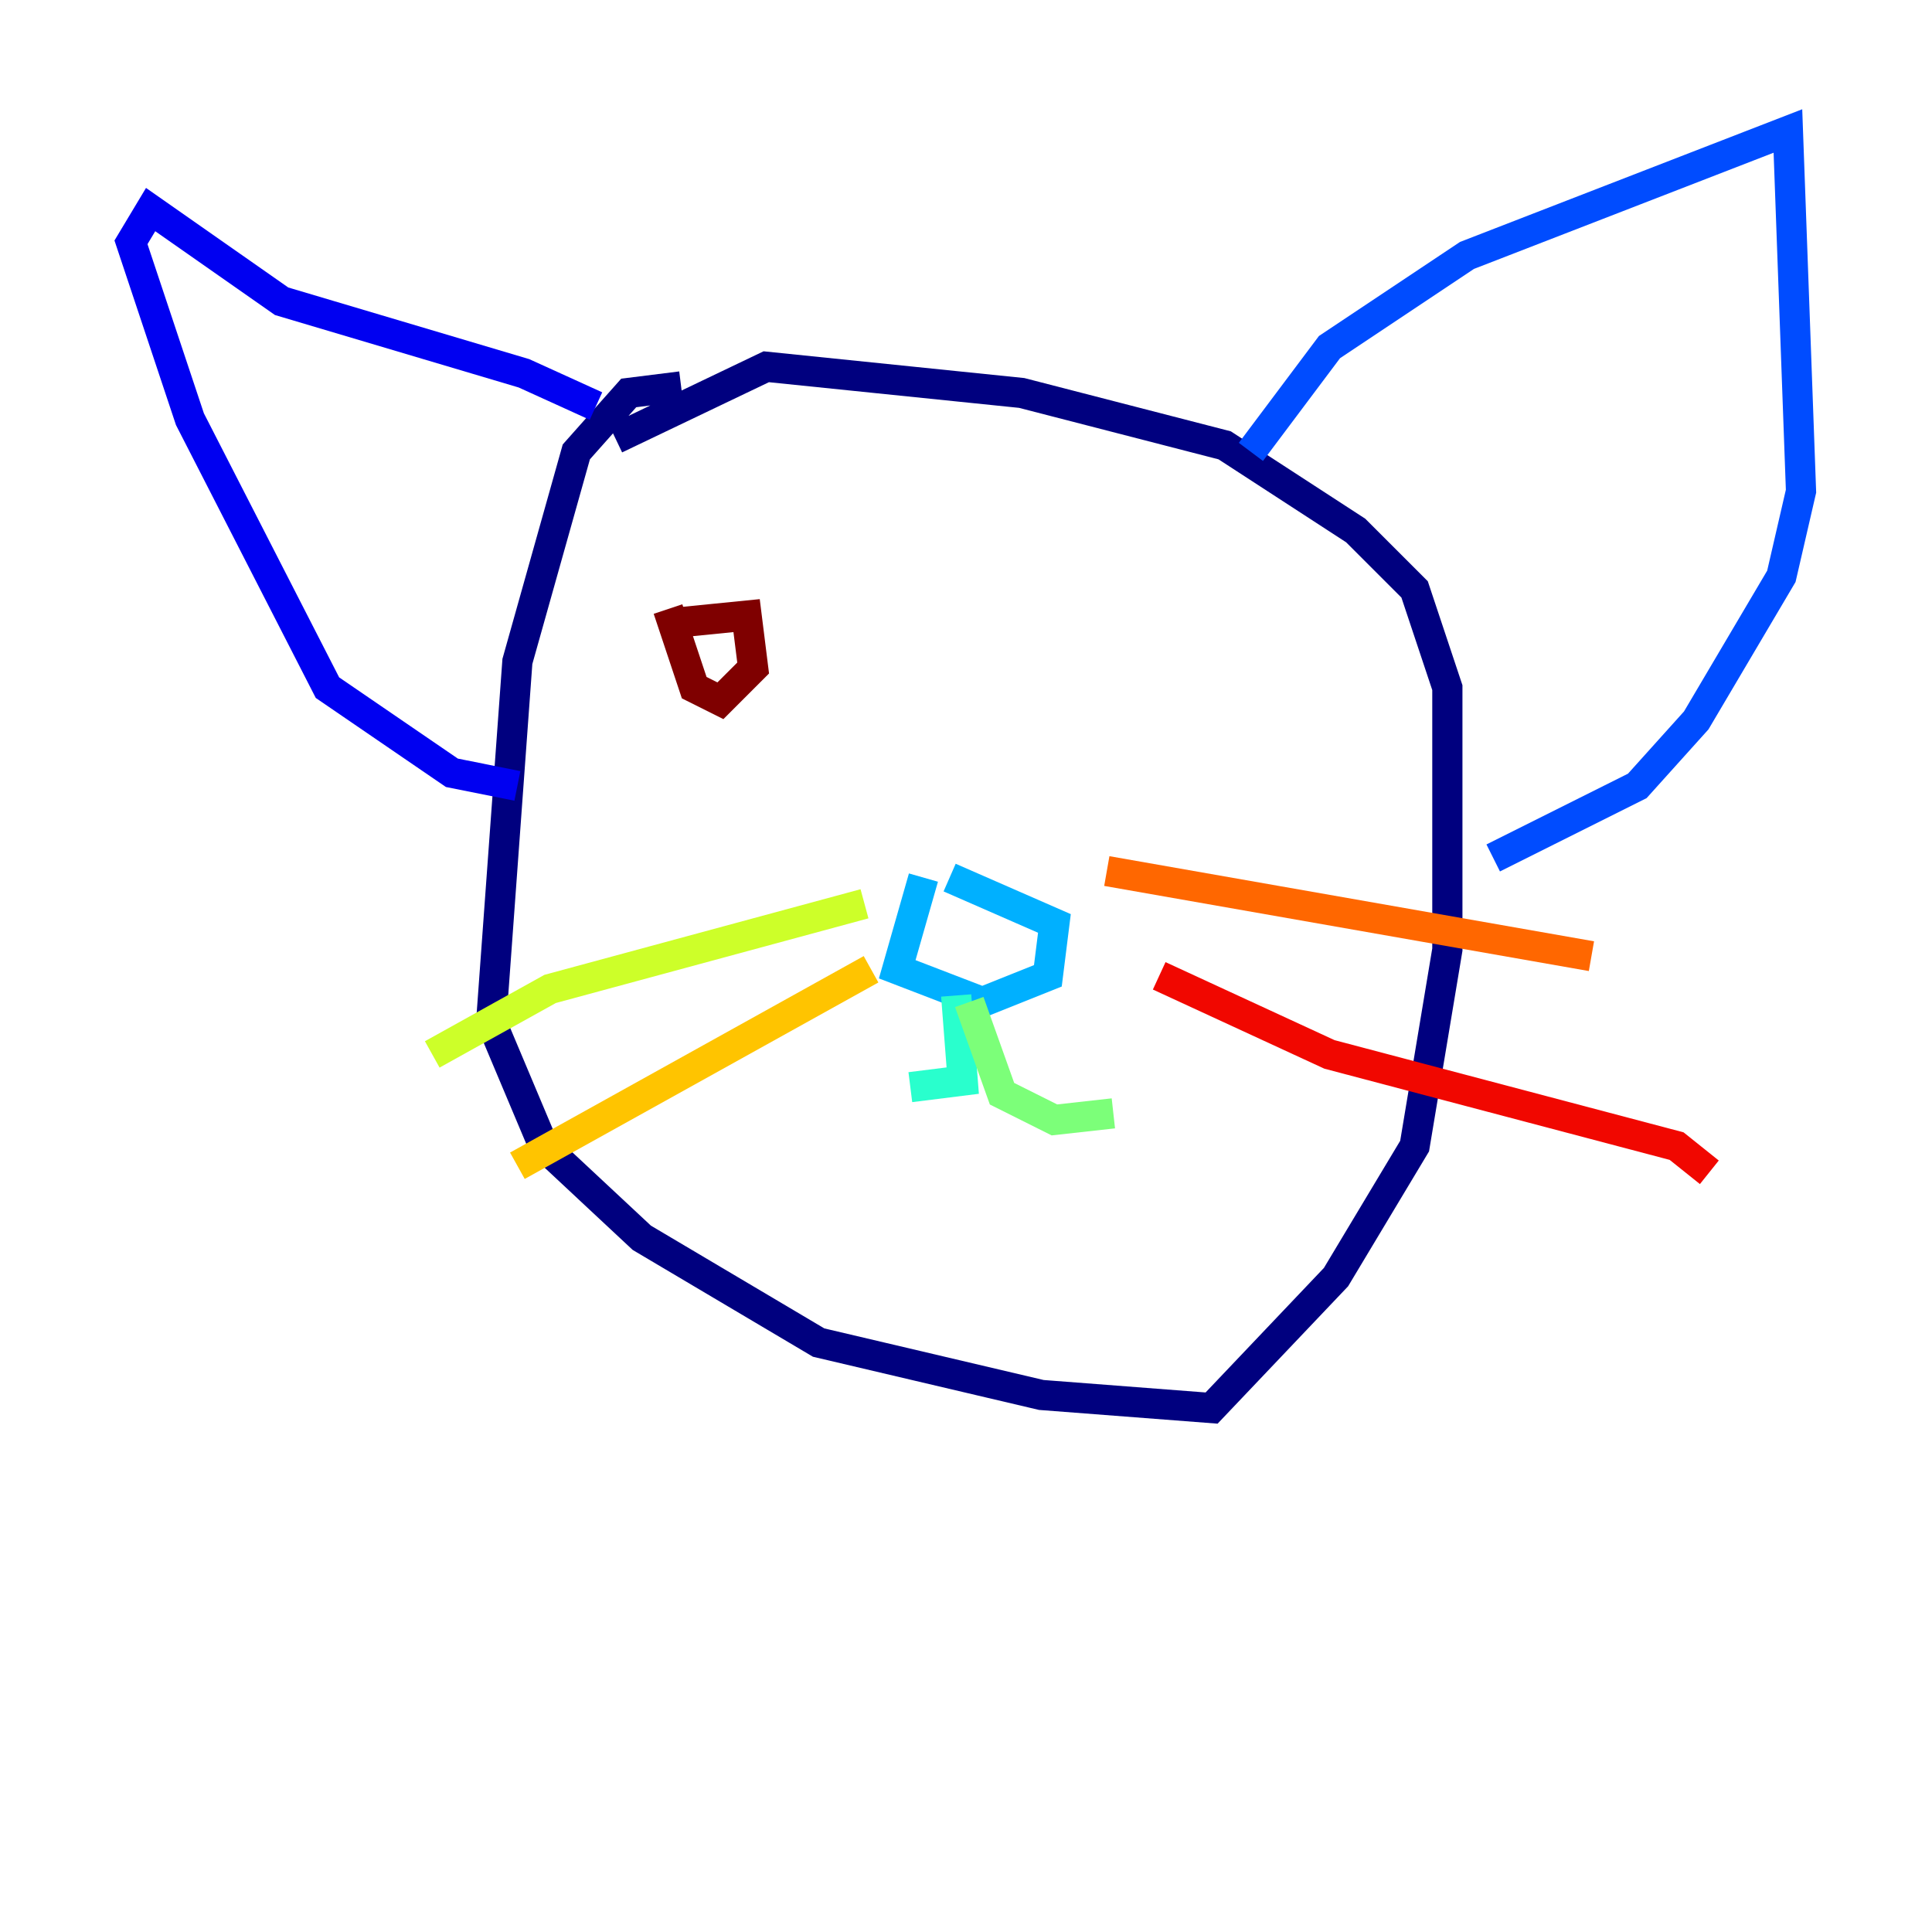 <?xml version="1.0" encoding="utf-8" ?>
<svg baseProfile="tiny" height="128" version="1.2" viewBox="0,0,128,128" width="128" xmlns="http://www.w3.org/2000/svg" xmlns:ev="http://www.w3.org/2001/xml-events" xmlns:xlink="http://www.w3.org/1999/xlink"><defs /><polyline fill="none" points="45.125,25.6 41.654,26.034 38.183,29.939 34.278,43.824 32.542,67.688 36.014,75.932 42.522,82.007 54.237,88.949 68.99,92.42 80.271,93.288 88.515,84.61 93.722,75.932 95.891,62.915 95.891,45.559 93.722,39.051 89.817,35.146 81.139,29.505 67.688,26.034 50.766,24.298 40.786,29.071" stroke="#00007f" stroke-width="2" /><polyline fill="none" points="39.485,26.902 34.712,24.732 18.658,19.959 9.98,13.885 8.678,16.054 12.583,27.77 21.695,45.559 29.939,51.2 34.278,52.068" stroke="#0000f1" stroke-width="2" /><polyline fill="none" points="82.875,29.939 88.081,22.997 97.193,16.922 118.454,8.678 119.322,32.542 118.02,38.183 112.38,47.729 108.475,52.068 98.929,56.841" stroke="#004cff" stroke-width="2" /><polyline fill="none" points="61.18,58.142 59.444,64.217 65.085,66.386 69.424,64.651 69.858,61.18 62.915,58.142" stroke="#00b0ff" stroke-width="2" /><polyline fill="none" points="63.349,65.953 63.783,71.593 60.312,72.027" stroke="#29ffcd" stroke-width="2" /><polyline fill="none" points="64.217,66.386 66.386,72.461 69.858,74.197 73.763,73.763" stroke="#7cff79" stroke-width="2" /><polyline fill="none" points="57.275,59.878 36.447,65.519 28.637,69.858" stroke="#cdff29" stroke-width="2" /><polyline fill="none" points="57.709,64.217 34.278,77.234" stroke="#ffc400" stroke-width="2" /><polyline fill="none" points="73.329,57.709 105.437,63.349" stroke="#ff6700" stroke-width="2" /><polyline fill="none" points="76.8,64.651 88.081,69.858 111.078,75.932 113.248,77.668" stroke="#f10700" stroke-width="2" /><polyline fill="none" points="44.258,40.352 45.993,45.559 47.729,46.427 49.898,44.258 49.464,40.786 45.125,41.22" stroke="#7f0000" stroke-width="2" /></svg>